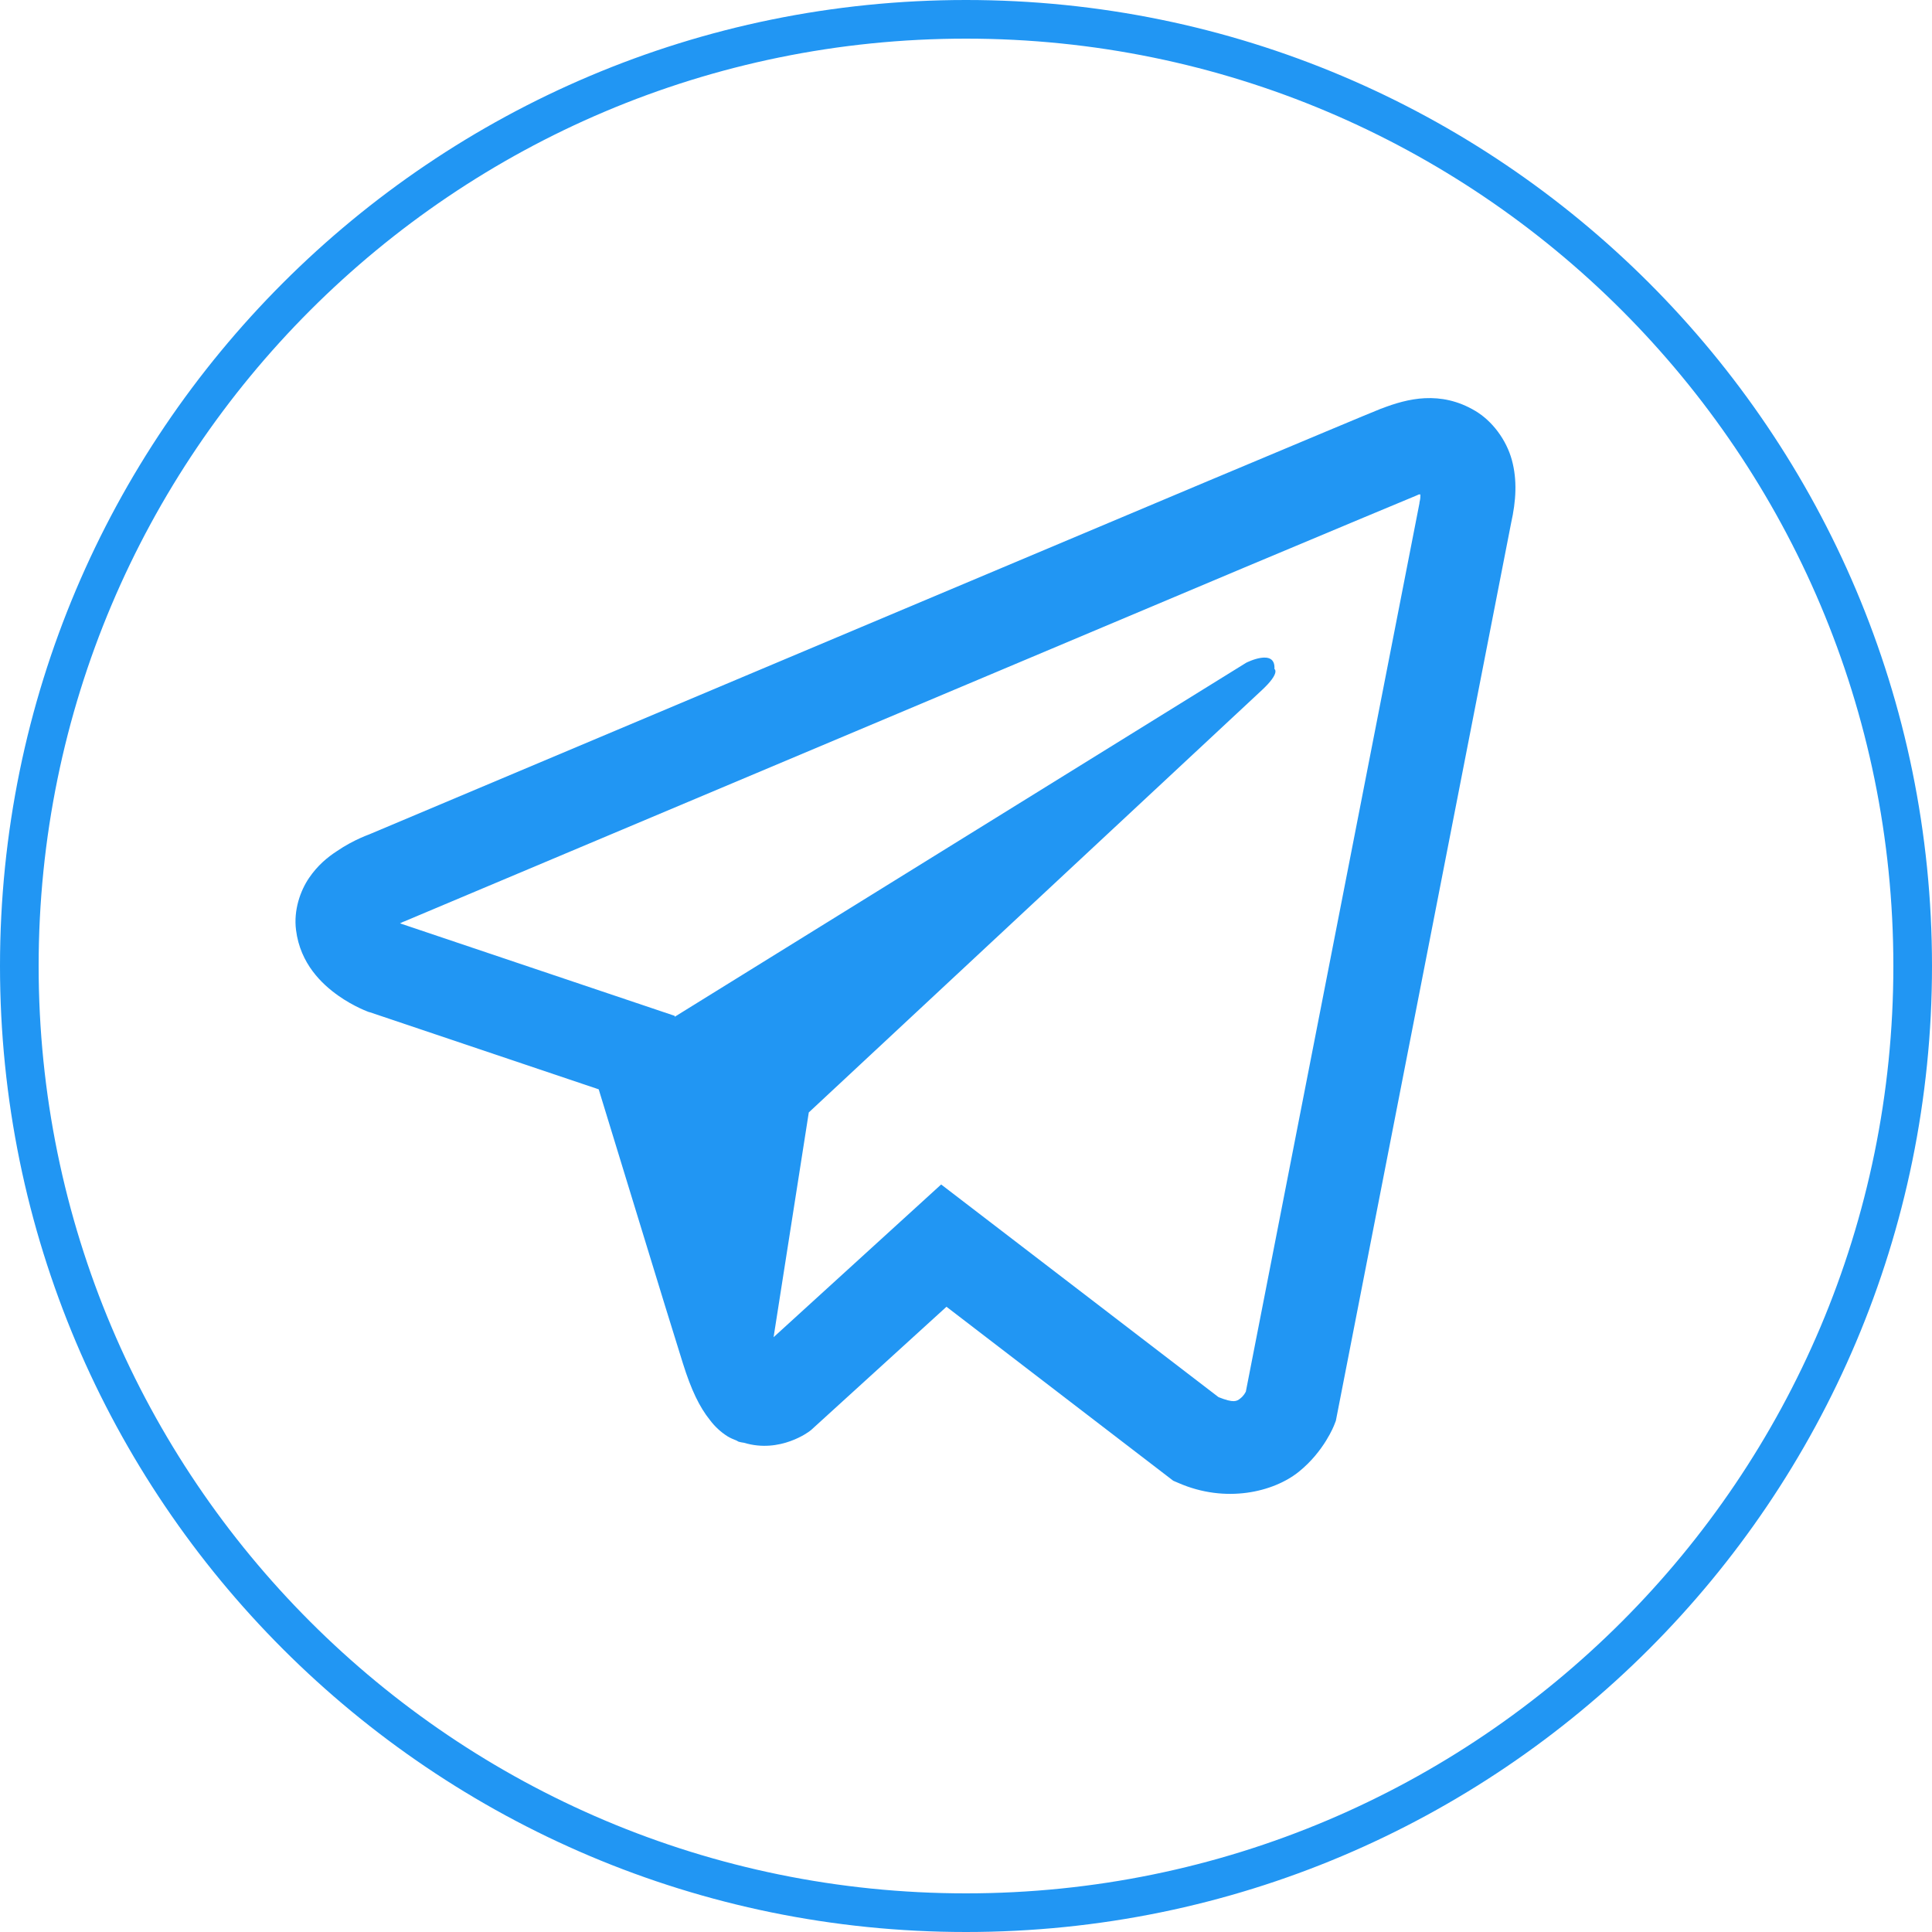 <?xml version="1.0"?>
<svg xmlns="http://www.w3.org/2000/svg" xmlns:xlink="http://www.w3.org/1999/xlink" version="1.1" viewBox="0 0 252 252" width="512px" height="512px"><g fill="none" fill-rule="nonzero" stroke="none" stroke-width="1" stroke-linecap="butt" stroke-linejoin="miter" stroke-miterlimit="10" stroke-dasharray="" stroke-dashoffset="0" font-family="none" font-weight="none" font-size="none" text-anchor="none" style="mix-blend-mode: normal"><path d="M0,252v-252h252v252z" fill="none"/><path d="M0,126c0,-69.588 56.412,-126 126,-126c69.588,0 126,56.412 126,126c0,69.588 -56.412,126 -126,126c-69.588,0 -126,-56.412 -126,-126zM126,246.96c66.804,0 120.96,-54.156 120.96,-120.96c0,-66.804 -54.156,-120.96 -120.96,-120.96c-66.804,0 -120.96,54.156 -120.96,120.96c0,66.804 54.156,120.96 120.96,120.96z" fill="#2196f3"/><g fill="#2196f3"><g id="surface1"><path d="M185.887,51.936c-2.056,0.096 -3.993,0.693 -5.715,1.363h-0.024c-1.746,0.693 -10.043,4.185 -22.645,9.469c-12.602,5.309 -28.958,12.195 -45.194,19.034c-32.425,13.654 -64.3,27.093 -64.3,27.093l0.383,-0.143c0,0 -2.2,0.717 -4.495,2.296c-1.172,0.765 -2.463,1.817 -3.587,3.467c-1.124,1.65 -2.033,4.185 -1.698,6.791c0.55,4.424 3.419,7.078 5.476,8.537c2.08,1.483 4.065,2.176 4.065,2.176h0.048l29.89,10.067c1.339,4.304 9.111,29.842 10.976,35.725c1.1,3.515 2.176,5.715 3.515,7.389c0.646,0.861 1.411,1.578 2.319,2.152c0.359,0.215 0.741,0.383 1.124,0.526c0.12,0.072 0.239,0.096 0.383,0.12l-0.311,-0.072c0.096,0.024 0.167,0.096 0.239,0.12c0.239,0.072 0.407,0.096 0.717,0.143c4.735,1.435 8.537,-1.506 8.537,-1.506l0.215,-0.167l17.647,-16.069l29.579,22.693l0.67,0.287c6.169,2.702 12.41,1.196 15.71,-1.459c3.324,-2.678 4.615,-6.098 4.615,-6.098l0.215,-0.55l22.86,-117.098c0.646,-2.893 0.813,-5.595 0.096,-8.226c-0.717,-2.63 -2.559,-5.093 -4.782,-6.408c-2.248,-1.339 -4.472,-1.746 -6.528,-1.65zM185.266,64.49c-0.024,0.383 0.048,0.335 -0.12,1.076v0.072l-22.645,115.879c-0.096,0.167 -0.263,0.526 -0.717,0.885c-0.478,0.383 -0.861,0.622 -2.846,-0.167l-36.179,-27.738l-21.856,19.919l4.591,-29.316c0,0 56.672,-52.822 59.111,-55.094c2.439,-2.272 1.626,-2.75 1.626,-2.75c0.167,-2.774 -3.682,-0.813 -3.682,-0.813l-74.534,46.174l-0.024,-0.12l-35.725,-12.028v-0.024c-0.024,0 -0.072,-0.024 -0.096,-0.024c0.024,0 0.191,-0.072 0.191,-0.072l0.191,-0.096l0.191,-0.072c0,0 31.899,-13.439 64.324,-27.093c16.236,-6.839 32.592,-13.726 45.17,-19.034c12.578,-5.285 21.88,-9.158 22.406,-9.374c0.502,-0.191 0.263,-0.191 0.622,-0.191z"/></g></g><path d="M126,252c-69.588,0 -126,-56.412 -126,-126v0c0,-69.588 56.412,-126 126,-126v0c69.588,0 126,56.412 126,126v0c0,69.588 -56.412,126 -126,126z" fill="none"/><path d="M126,246.96c-66.804,0 -120.96,-54.156 -120.96,-120.96v0c0,-66.804 54.156,-120.96 120.96,-120.96h0c66.804,0 120.96,54.156 120.96,120.96v0c0,66.804 -54.156,120.96 -120.96,120.96z" fill="none"/><path d="M126,252c-69.588,0 -126,-56.412 -126,-126v0c0,-69.588 56.412,-126 126,-126v0c69.588,0 126,56.412 126,126v0c0,69.588 -56.412,126 -126,126z" fill="none"/><path d="M126,246.96c-66.804,0 -120.96,-54.156 -120.96,-120.96v0c0,-66.804 54.156,-120.96 120.96,-120.96h0c66.804,0 120.96,54.156 120.96,120.96v0c0,66.804 -54.156,120.96 -120.96,120.96z" fill="none"/></g></svg>
